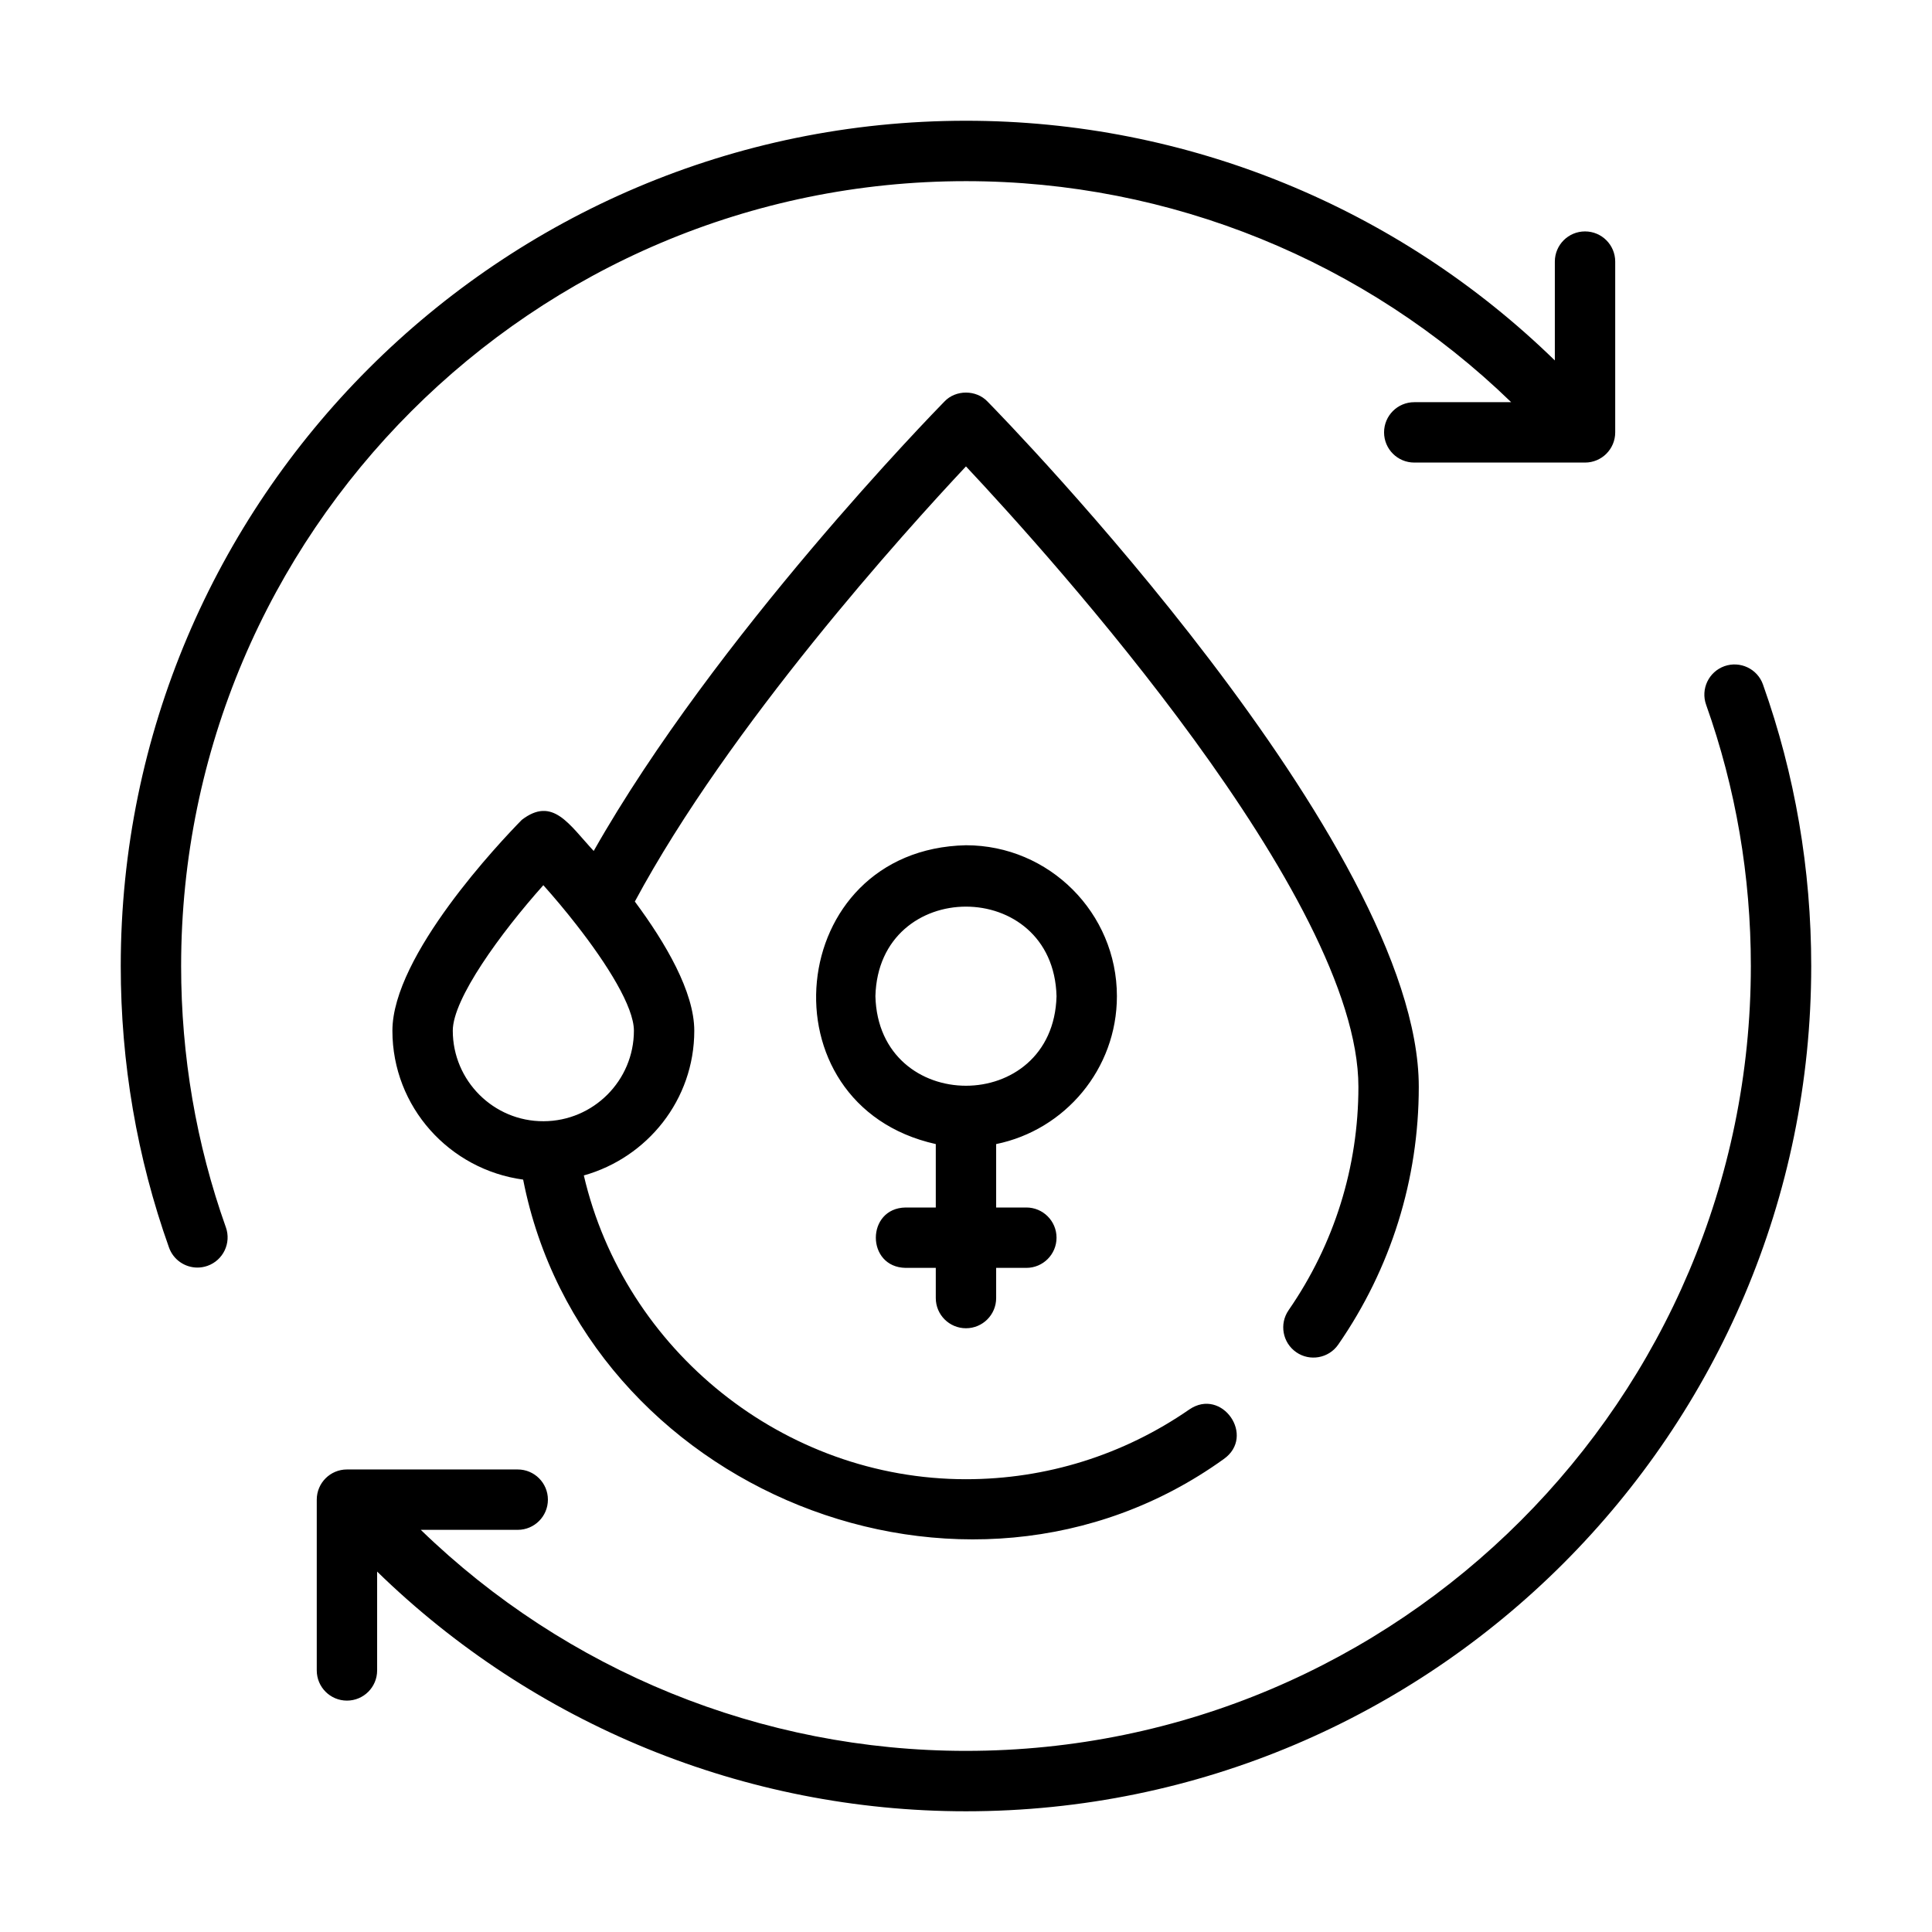 <svg id="Line" viewBox="0 0 64 64" xmlns="http://www.w3.org/2000/svg"><path d="m7.482 40.655c.185.521-.087 1.092-.607 1.277-.111.039-.224.058-.335.058-.411 0-.796-.255-.942-.665-1.061-2.979-1.598-6.117-1.598-9.325 0-15.439 12.561-28 28-28 7.326 0 14.307 2.873 19.506 7.94v-3.274c0-.553.448-1 1-1s1 .447 1 1v5.657c0 .553-.448 1-1 1h-5.657c-.552 0-1-.447-1-1s.448-1 1-1h3.211c-4.822-4.674-11.282-7.322-18.06-7.322-14.336 0-26 11.663-26 26 0 2.979.499 5.891 1.482 8.655zm50.919-17.98c-.185-.521-.757-.79-1.277-.607-.52.186-.792.757-.607 1.277.984 2.765 1.482 5.677 1.482 8.655 0 14.337-11.664 26-26 26-6.778 0-13.239-2.648-18.06-7.322h3.211c.552 0 1-.447 1-1s-.448-1-1-1h-5.657c-.552 0-1 .447-1 1v5.657c0 .553.448 1 1 1s1-.447 1-1v-3.274c5.199 5.067 12.18 7.94 19.506 7.94 15.439 0 28-12.561 28-28 0-3.208-.538-6.346-1.598-9.325zm-15.714 20.726c1.513-2.187 2.312-4.745 2.312-7.4 0-6.265-10.183-17.549-13-20.551-2.023 2.156-7.839 8.587-10.969 14.415 1.018 1.371 1.969 2.993 1.969 4.279 0 2.289-1.556 4.204-3.659 4.794 1.351 5.799 6.624 10.063 12.659 10.063 2.655 0 5.214-.8 7.401-2.312 1.081-.736 2.208.889 1.138 1.644-8.573 6.165-21.192 1.015-23.208-9.257-2.439-.331-4.331-2.405-4.331-4.932 0-2.491 3.57-6.256 4.286-6.985 1.027-.788 1.564.151 2.382 1.03 4.041-7.127 11.293-14.555 11.618-14.887.373-.397 1.054-.395 1.428 0 .584.595 14.286 14.653 14.286 22.7 0 3.063-.922 6.017-2.668 8.539-.316.457-.943.565-1.391.253-.454-.314-.568-.938-.253-1.392zm-21.688-9.258c0-.788-.876-2.194-1.911-3.517-.352-.452-.727-.898-1.089-1.303-1.421 1.592-3 3.764-3 4.82-0 1.656 1.352 3.008 3.009 2.999 1.65-.005 2.991-1.348 2.991-2.999zm12 3.756v2.101h1c.552 0 1 .447 1 1s-.448 1-1 1h-1v1c0 .553-.448 1-1 1s-1-.447-1-1v-1s-1 0-1 0c-1.315-.022-1.313-1.979-0-2h1s0-2.101 0-2.101c-5.817-1.297-5.02-9.767 1-9.899 2.757 0 5 2.243 5 5 0 2.414-1.721 4.434-4 4.899zm2-4.899c-.103-3.955-5.896-3.956-6-0.0.103 3.955 5.896 3.956 6 0z"/></svg>